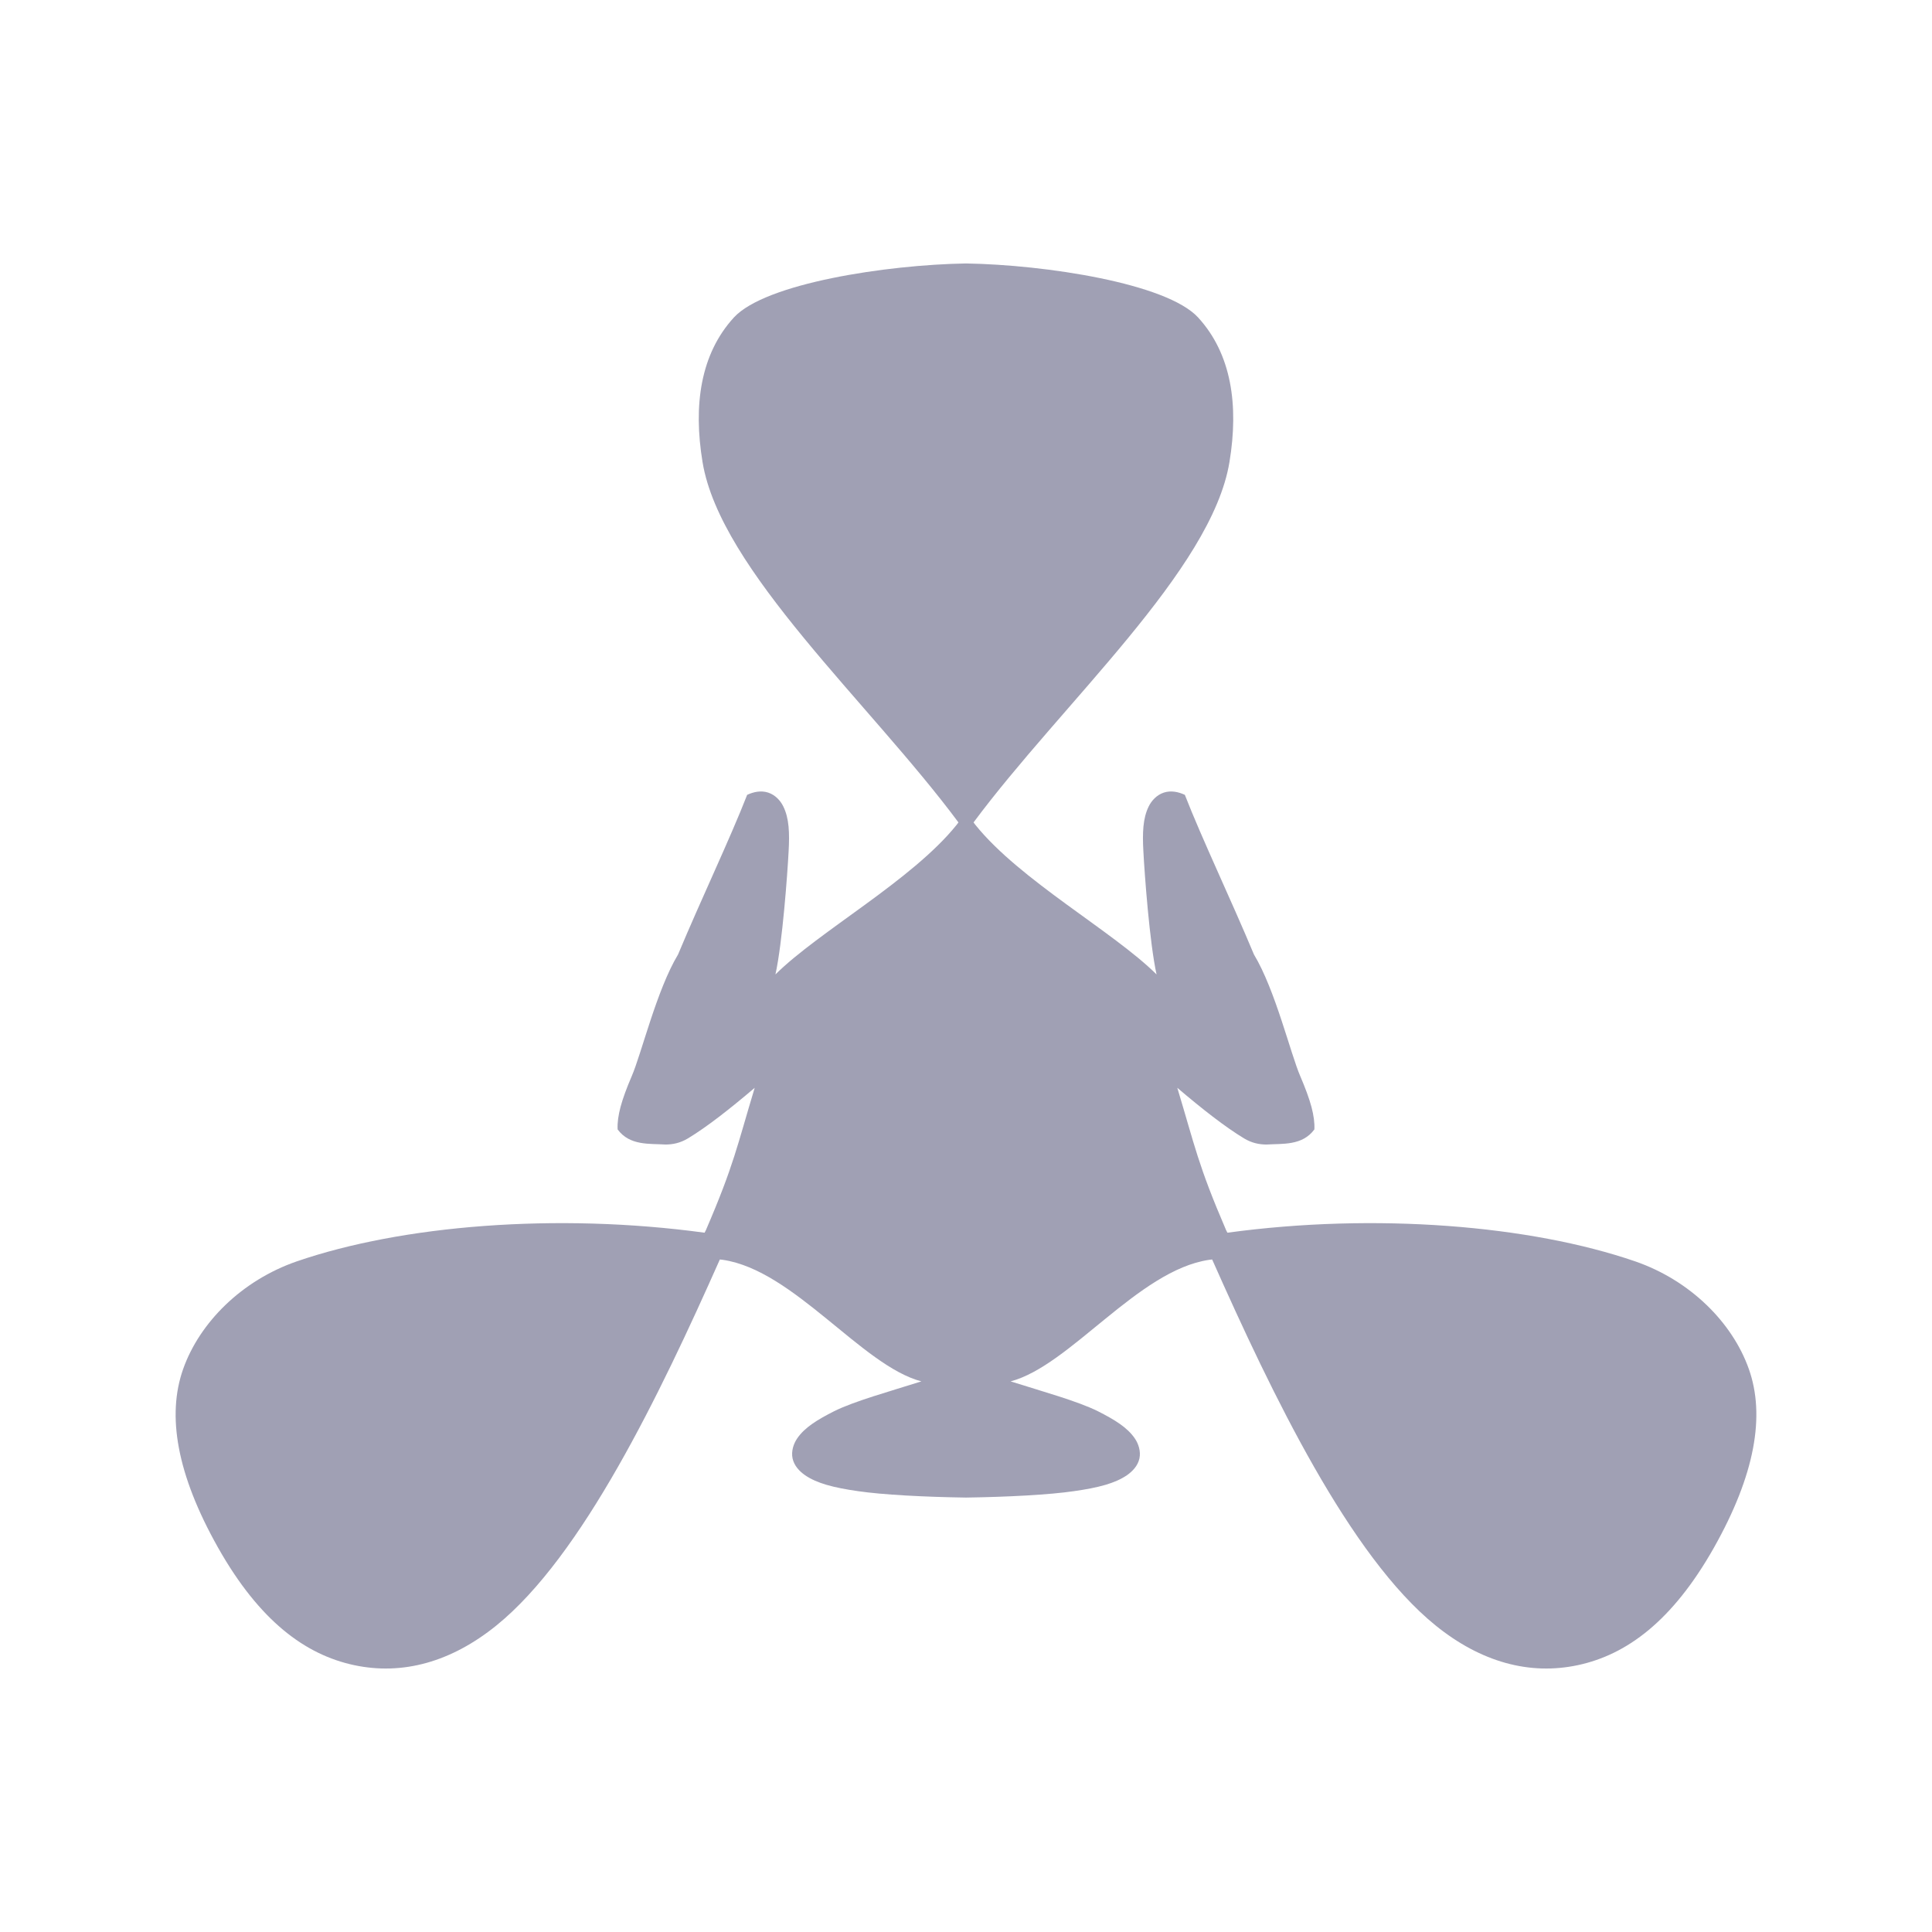 <svg xmlns="http://www.w3.org/2000/svg" width="22" height="22" version="1.1">
 <defs>
  <style id="current-color-scheme" type="text/css">
   .ColorScheme-Text { color:#a0a0b4; } .ColorScheme-Highlight { color:#4285f4; } .ColorScheme-NeutralText { color:#ff9800; } .ColorScheme-PositiveText { color:#4caf50; } .ColorScheme-NegativeText { color:#f44336; }
  </style>
 </defs>
 <path style="fill:currentColor" class="ColorScheme-Text" d="M 11 3 C 10.095 3.015 8.715 3.226 8.357 3.615 C 7.976 4.031 7.893 4.615 8 5.262 C 8.203 6.494 9.905 8.006 10.914 9.365 C 10.907 9.374 10.9 9.384 10.893 9.393 C 10.385 10.025 9.325 10.605 8.83 11.096 C 8.91 10.736 8.967 9.946 8.98 9.697 C 8.992 9.484 8.986 9.318 8.92 9.184 C 8.887 9.116 8.827 9.051 8.746 9.025 C 8.665 8.999 8.581 9.017 8.508 9.051 C 8.311 9.556 7.986 10.235 7.721 10.869 C 7.477 11.274 7.305 11.998 7.193 12.256 C 7.136 12.389 7.093 12.505 7.066 12.605 C 7.041 12.701 7.029 12.784 7.033 12.861 C 7.172 13.049 7.397 13.021 7.58 13.033 C 7.659 13.032 7.742 13.018 7.834 12.963 C 8.049 12.833 8.312 12.627 8.594 12.387 C 8.393 13.051 8.359 13.263 8.039 14.006 C 8.035 14.016 8.028 14.027 8.023 14.037 C 6.335 13.807 4.573 13.953 3.381 14.363 C 2.755 14.579 2.274 15.058 2.086 15.588 C 1.898 16.118 2.013 16.79 2.484 17.625 C 2.956 18.46 3.477 18.842 4.031 18.961 C 4.586 19.08 5.14 18.924 5.652 18.51 C 6.63 17.719 7.511 15.886 8.197 14.342 C 8.209 14.343 8.221 14.344 8.232 14.346 C 9.04 14.465 9.815 15.552 10.492 15.73 C 10.138 15.842 9.723 15.957 9.498 16.07 C 9.306 16.167 9.163 16.255 9.078 16.379 C 9.036 16.441 9.008 16.525 9.025 16.607 C 9.043 16.69 9.102 16.753 9.168 16.799 C 9.301 16.89 9.489 16.94 9.77 16.98 C 10.05 17.021 10.52 17.046 10.996 17.053 C 10.997 17.053 10.999 17.053 11 17.053 C 11.001 17.053 11.003 17.053 11.004 17.053 C 11.48 17.046 11.95 17.021 12.23 16.98 C 12.511 16.94 12.699 16.89 12.832 16.799 C 12.898 16.753 12.957 16.69 12.975 16.607 C 12.992 16.525 12.964 16.441 12.922 16.379 C 12.837 16.255 12.694 16.167 12.502 16.07 C 12.277 15.957 11.862 15.842 11.508 15.73 C 12.185 15.552 12.96 14.465 13.768 14.346 C 13.779 14.344 13.791 14.343 13.803 14.342 C 14.489 15.886 15.37 17.719 16.348 18.51 C 16.86 18.924 17.414 19.08 17.969 18.961 C 18.523 18.842 19.044 18.46 19.516 17.625 C 19.987 16.79 20.102 16.118 19.914 15.588 C 19.726 15.058 19.245 14.579 18.619 14.363 C 17.427 13.953 15.665 13.807 13.977 14.037 C 13.972 14.027 13.965 14.016 13.961 14.006 C 13.641 13.263 13.607 13.051 13.406 12.387 C 13.688 12.627 13.951 12.833 14.166 12.963 C 14.258 13.018 14.341 13.032 14.42 13.033 C 14.603 13.021 14.828 13.049 14.967 12.861 C 14.971 12.784 14.959 12.701 14.934 12.605 C 14.907 12.505 14.864 12.389 14.807 12.256 C 14.695 11.998 14.523 11.274 14.279 10.869 C 14.014 10.235 13.689 9.556 13.492 9.051 C 13.419 9.017 13.335 8.999 13.254 9.025 C 13.173 9.051 13.113 9.116 13.08 9.184 C 13.014 9.318 13.008 9.484 13.02 9.697 C 13.033 9.946 13.09 10.736 13.17 11.096 C 12.675 10.605 11.615 10.025 11.107 9.393 C 11.1 9.384 11.093 9.374 11.086 9.365 C 12.095 8.006 13.797 6.494 14 5.262 C 14.107 4.615 14.024 4.031 13.643 3.615 C 13.285 3.226 11.905 3.015 11 3 z"/>
</svg>
